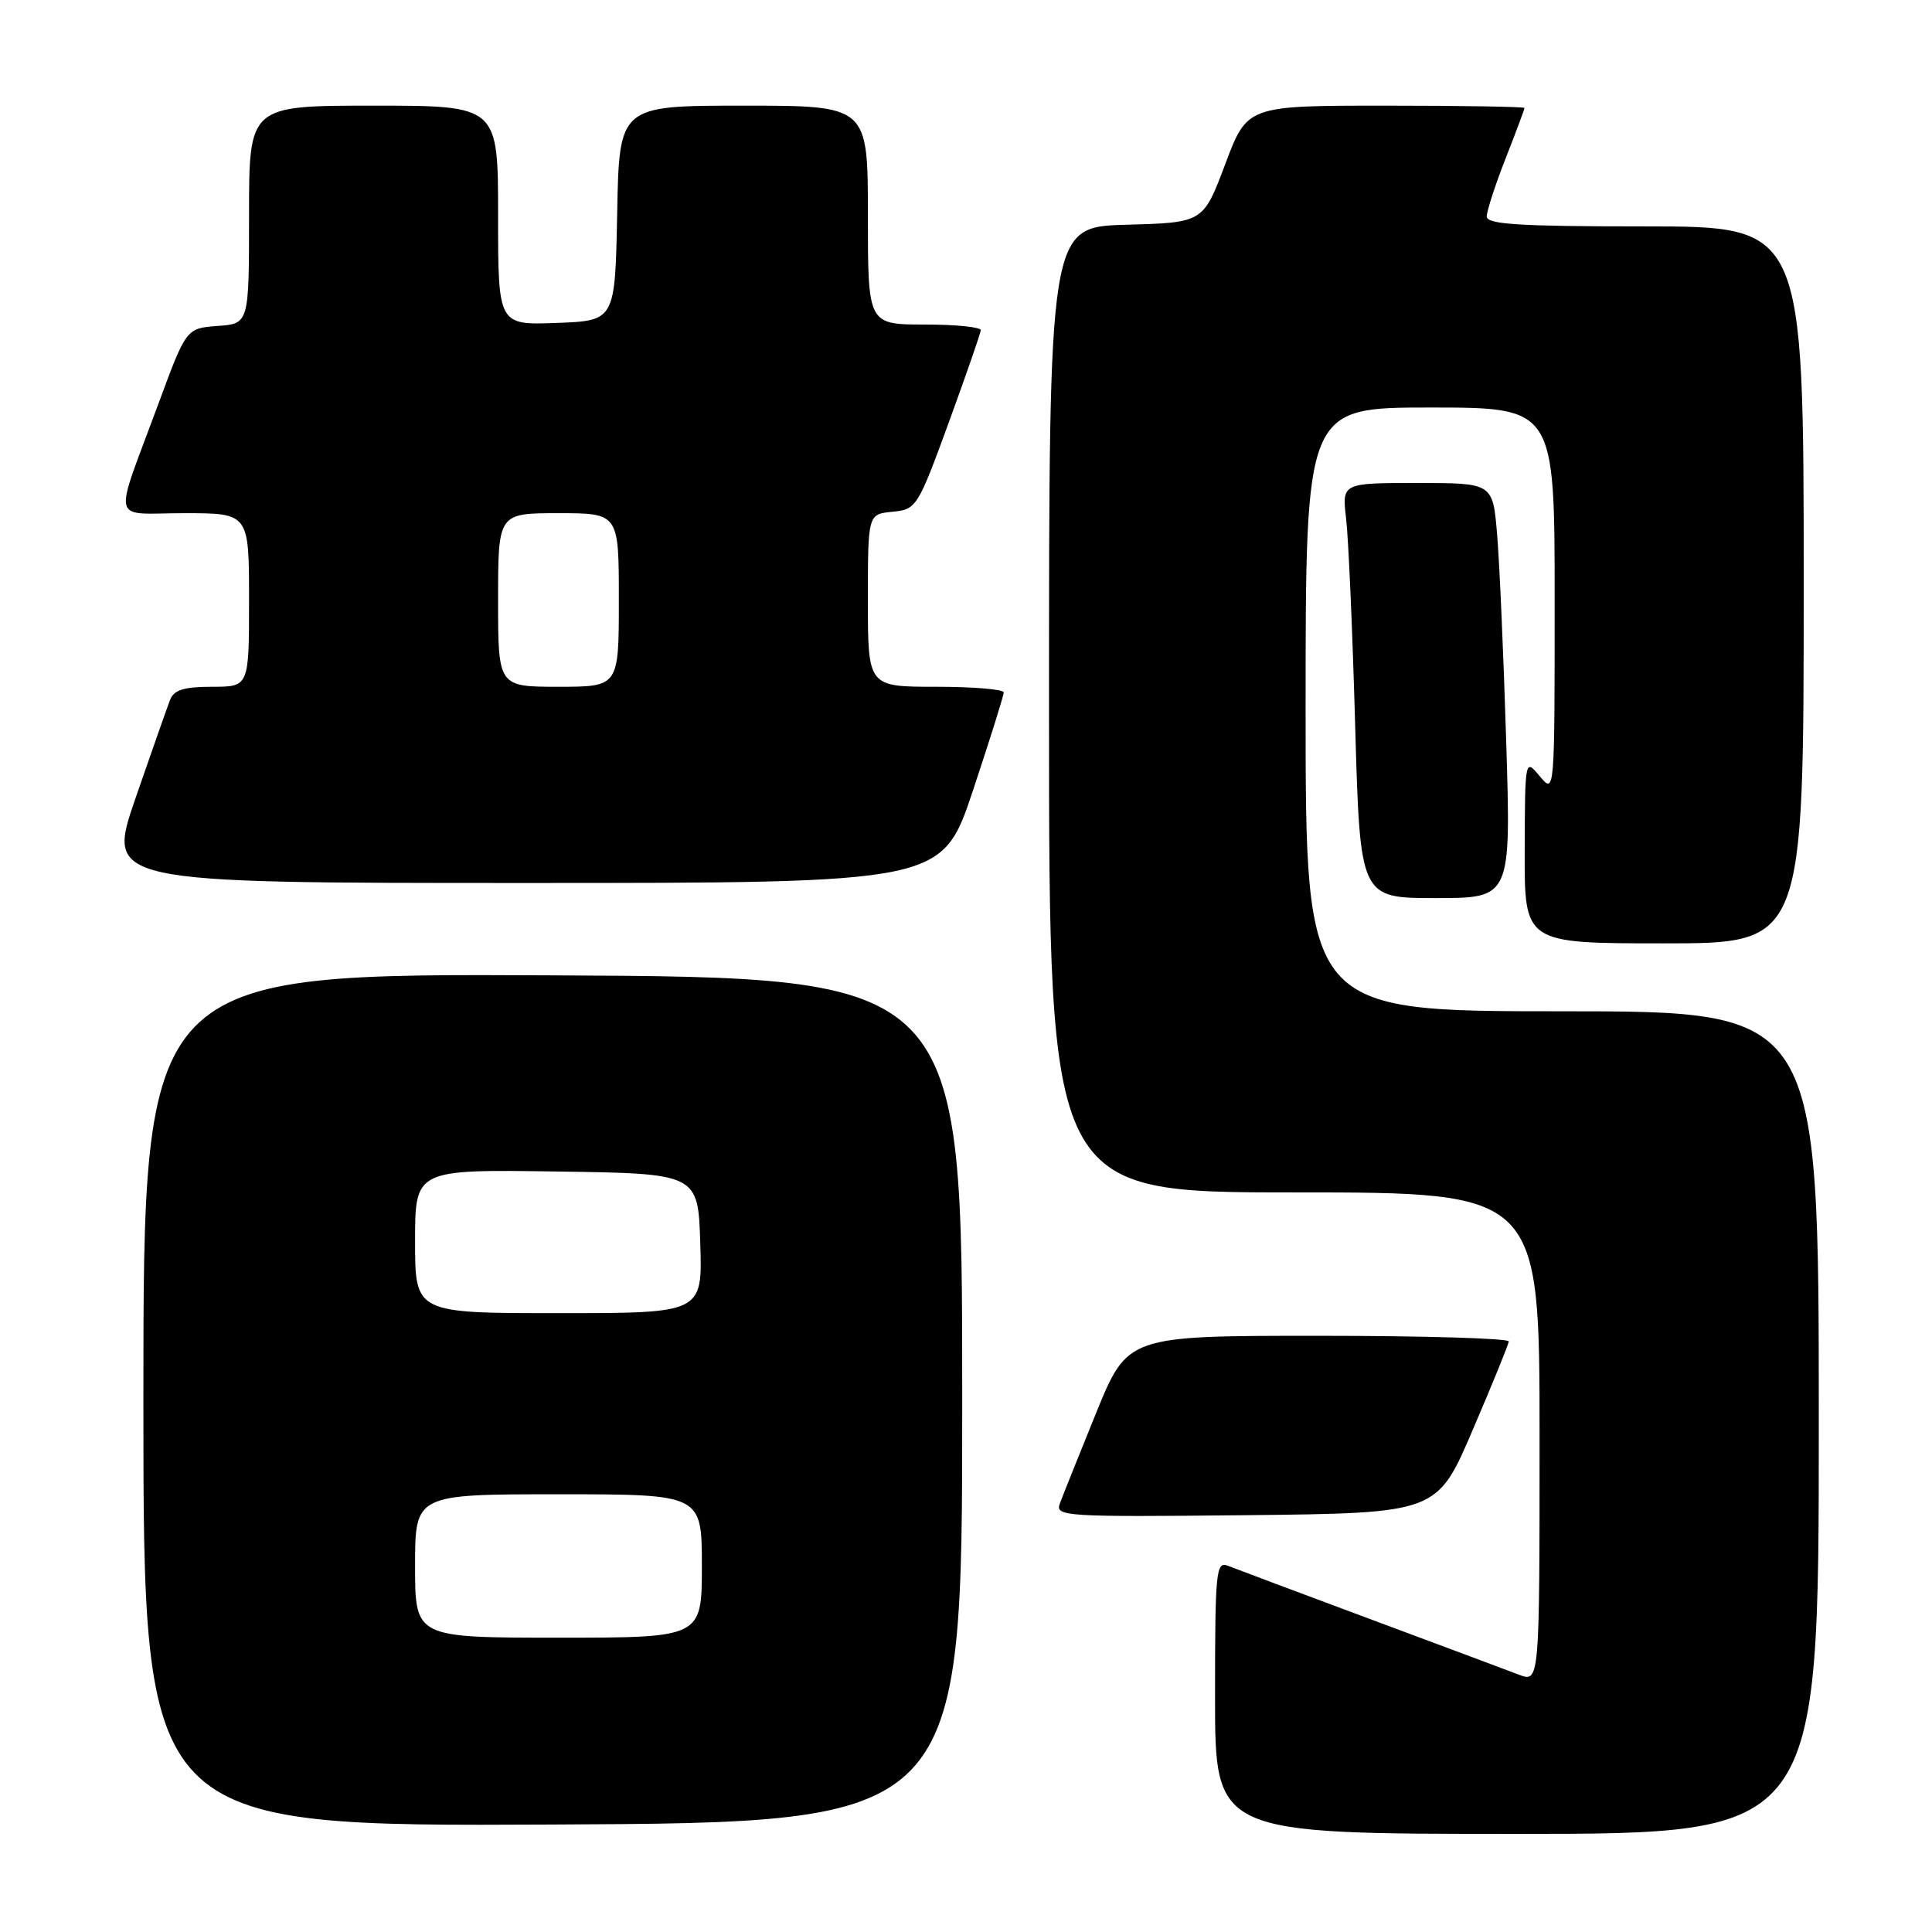 <?xml version="1.0" encoding="UTF-8" standalone="no"?>
<!DOCTYPE svg PUBLIC "-//W3C//DTD SVG 1.1//EN" "http://www.w3.org/Graphics/SVG/1.1/DTD/svg11.dtd" >
<svg xmlns="http://www.w3.org/2000/svg" xmlns:xlink="http://www.w3.org/1999/xlink" version="1.1" viewBox="0 0 256 256">
 <g >
 <path fill="currentColor"
d=" M 241.00 188.50 C 241.00 134.00 241.00 134.00 207.00 134.00 C 173.00 134.00 173.00 134.00 173.00 94.00 C 173.00 54.00 173.00 54.00 189.50 54.00 C 206.00 54.00 206.00 54.00 206.00 79.61 C 206.00 105.21 206.00 105.22 204.03 102.86 C 202.07 100.50 202.07 100.50 202.03 112.75 C 202.00 125.00 202.00 125.00 220.50 125.00 C 239.00 125.00 239.00 125.00 239.00 77.50 C 239.00 30.00 239.00 30.00 218.00 30.00 C 201.35 30.00 197.00 29.73 197.00 28.69 C 197.00 27.97 198.12 24.51 199.50 21.00 C 200.88 17.49 202.00 14.48 202.00 14.31 C 202.00 14.14 193.73 14.00 183.63 14.00 C 165.26 14.00 165.26 14.00 162.35 21.75 C 159.43 29.50 159.43 29.50 149.22 29.78 C 139.00 30.07 139.00 30.07 139.00 94.03 C 139.00 158.00 139.00 158.00 171.50 158.00 C 204.00 158.00 204.00 158.00 204.00 190.48 C 204.00 222.95 204.00 222.95 201.25 221.90 C 199.74 221.32 190.85 218.00 181.50 214.52 C 172.15 211.04 163.71 207.87 162.75 207.49 C 161.12 206.83 161.00 208.05 161.00 224.89 C 161.00 243.00 161.00 243.00 201.00 243.00 C 241.00 243.00 241.00 243.00 241.00 188.50 Z  M 127.50 185.50 C 127.50 129.50 127.50 129.50 73.25 129.24 C 19.00 128.98 19.00 128.98 19.00 185.50 C 19.00 242.02 19.00 242.02 73.25 241.76 C 127.50 241.50 127.50 241.50 127.50 185.50 Z  M 195.13 189.50 C 197.73 183.45 199.88 178.16 199.92 177.75 C 199.97 177.34 188.62 177.00 174.70 177.00 C 149.41 177.00 149.41 177.00 145.23 187.25 C 142.94 192.89 140.77 198.30 140.42 199.27 C 139.81 200.93 141.24 201.02 165.10 200.77 C 190.42 200.50 190.42 200.50 195.13 189.50 Z  M 199.58 98.25 C 199.23 86.84 198.69 74.46 198.37 70.75 C 197.80 64.00 197.80 64.00 187.80 64.00 C 177.81 64.00 177.81 64.00 178.37 68.75 C 178.68 71.36 179.22 83.74 179.57 96.25 C 180.22 119.00 180.22 119.00 190.22 119.00 C 200.22 119.00 200.22 119.00 199.58 98.25 Z  M 128.92 104.75 C 131.16 98.01 133.00 92.16 133.00 91.75 C 133.00 91.34 128.95 91.00 124.00 91.00 C 115.00 91.00 115.00 91.00 115.00 79.56 C 115.00 68.13 115.00 68.13 118.25 67.81 C 121.43 67.51 121.60 67.24 125.71 56.00 C 128.02 49.67 129.93 44.16 129.96 43.75 C 129.98 43.34 126.62 43.00 122.50 43.00 C 115.00 43.00 115.00 43.00 115.00 28.50 C 115.00 14.00 115.00 14.00 98.53 14.00 C 82.05 14.00 82.05 14.00 81.78 28.25 C 81.50 42.50 81.50 42.50 73.75 42.79 C 66.00 43.08 66.00 43.08 66.00 28.54 C 66.00 14.00 66.00 14.00 49.50 14.00 C 33.00 14.00 33.00 14.00 33.00 28.44 C 33.00 42.89 33.00 42.89 28.84 43.19 C 24.68 43.50 24.68 43.50 20.98 53.53 C 14.96 69.84 14.52 68.00 24.43 68.00 C 33.00 68.00 33.00 68.00 33.00 79.50 C 33.00 91.00 33.00 91.00 28.11 91.00 C 24.37 91.00 23.05 91.41 22.53 92.75 C 22.16 93.71 20.10 99.56 17.96 105.75 C 14.08 117.00 14.08 117.00 69.46 117.00 C 124.83 117.00 124.83 117.00 128.92 104.75 Z  M 55.00 207.50 C 55.00 198.00 55.00 198.00 74.00 198.00 C 93.00 198.00 93.00 198.00 93.00 207.50 C 93.00 217.00 93.00 217.00 74.00 217.00 C 55.00 217.00 55.00 217.00 55.00 207.50 Z  M 55.00 164.48 C 55.00 154.96 55.00 154.96 73.75 155.23 C 92.50 155.50 92.50 155.50 92.79 164.75 C 93.08 174.00 93.08 174.00 74.04 174.00 C 55.00 174.00 55.00 174.00 55.00 164.48 Z  M 66.00 79.50 C 66.00 68.00 66.00 68.00 74.00 68.00 C 82.00 68.00 82.00 68.00 82.00 79.50 C 82.00 91.00 82.00 91.00 74.00 91.00 C 66.00 91.00 66.00 91.00 66.00 79.50 Z "/>
</g>
</svg>